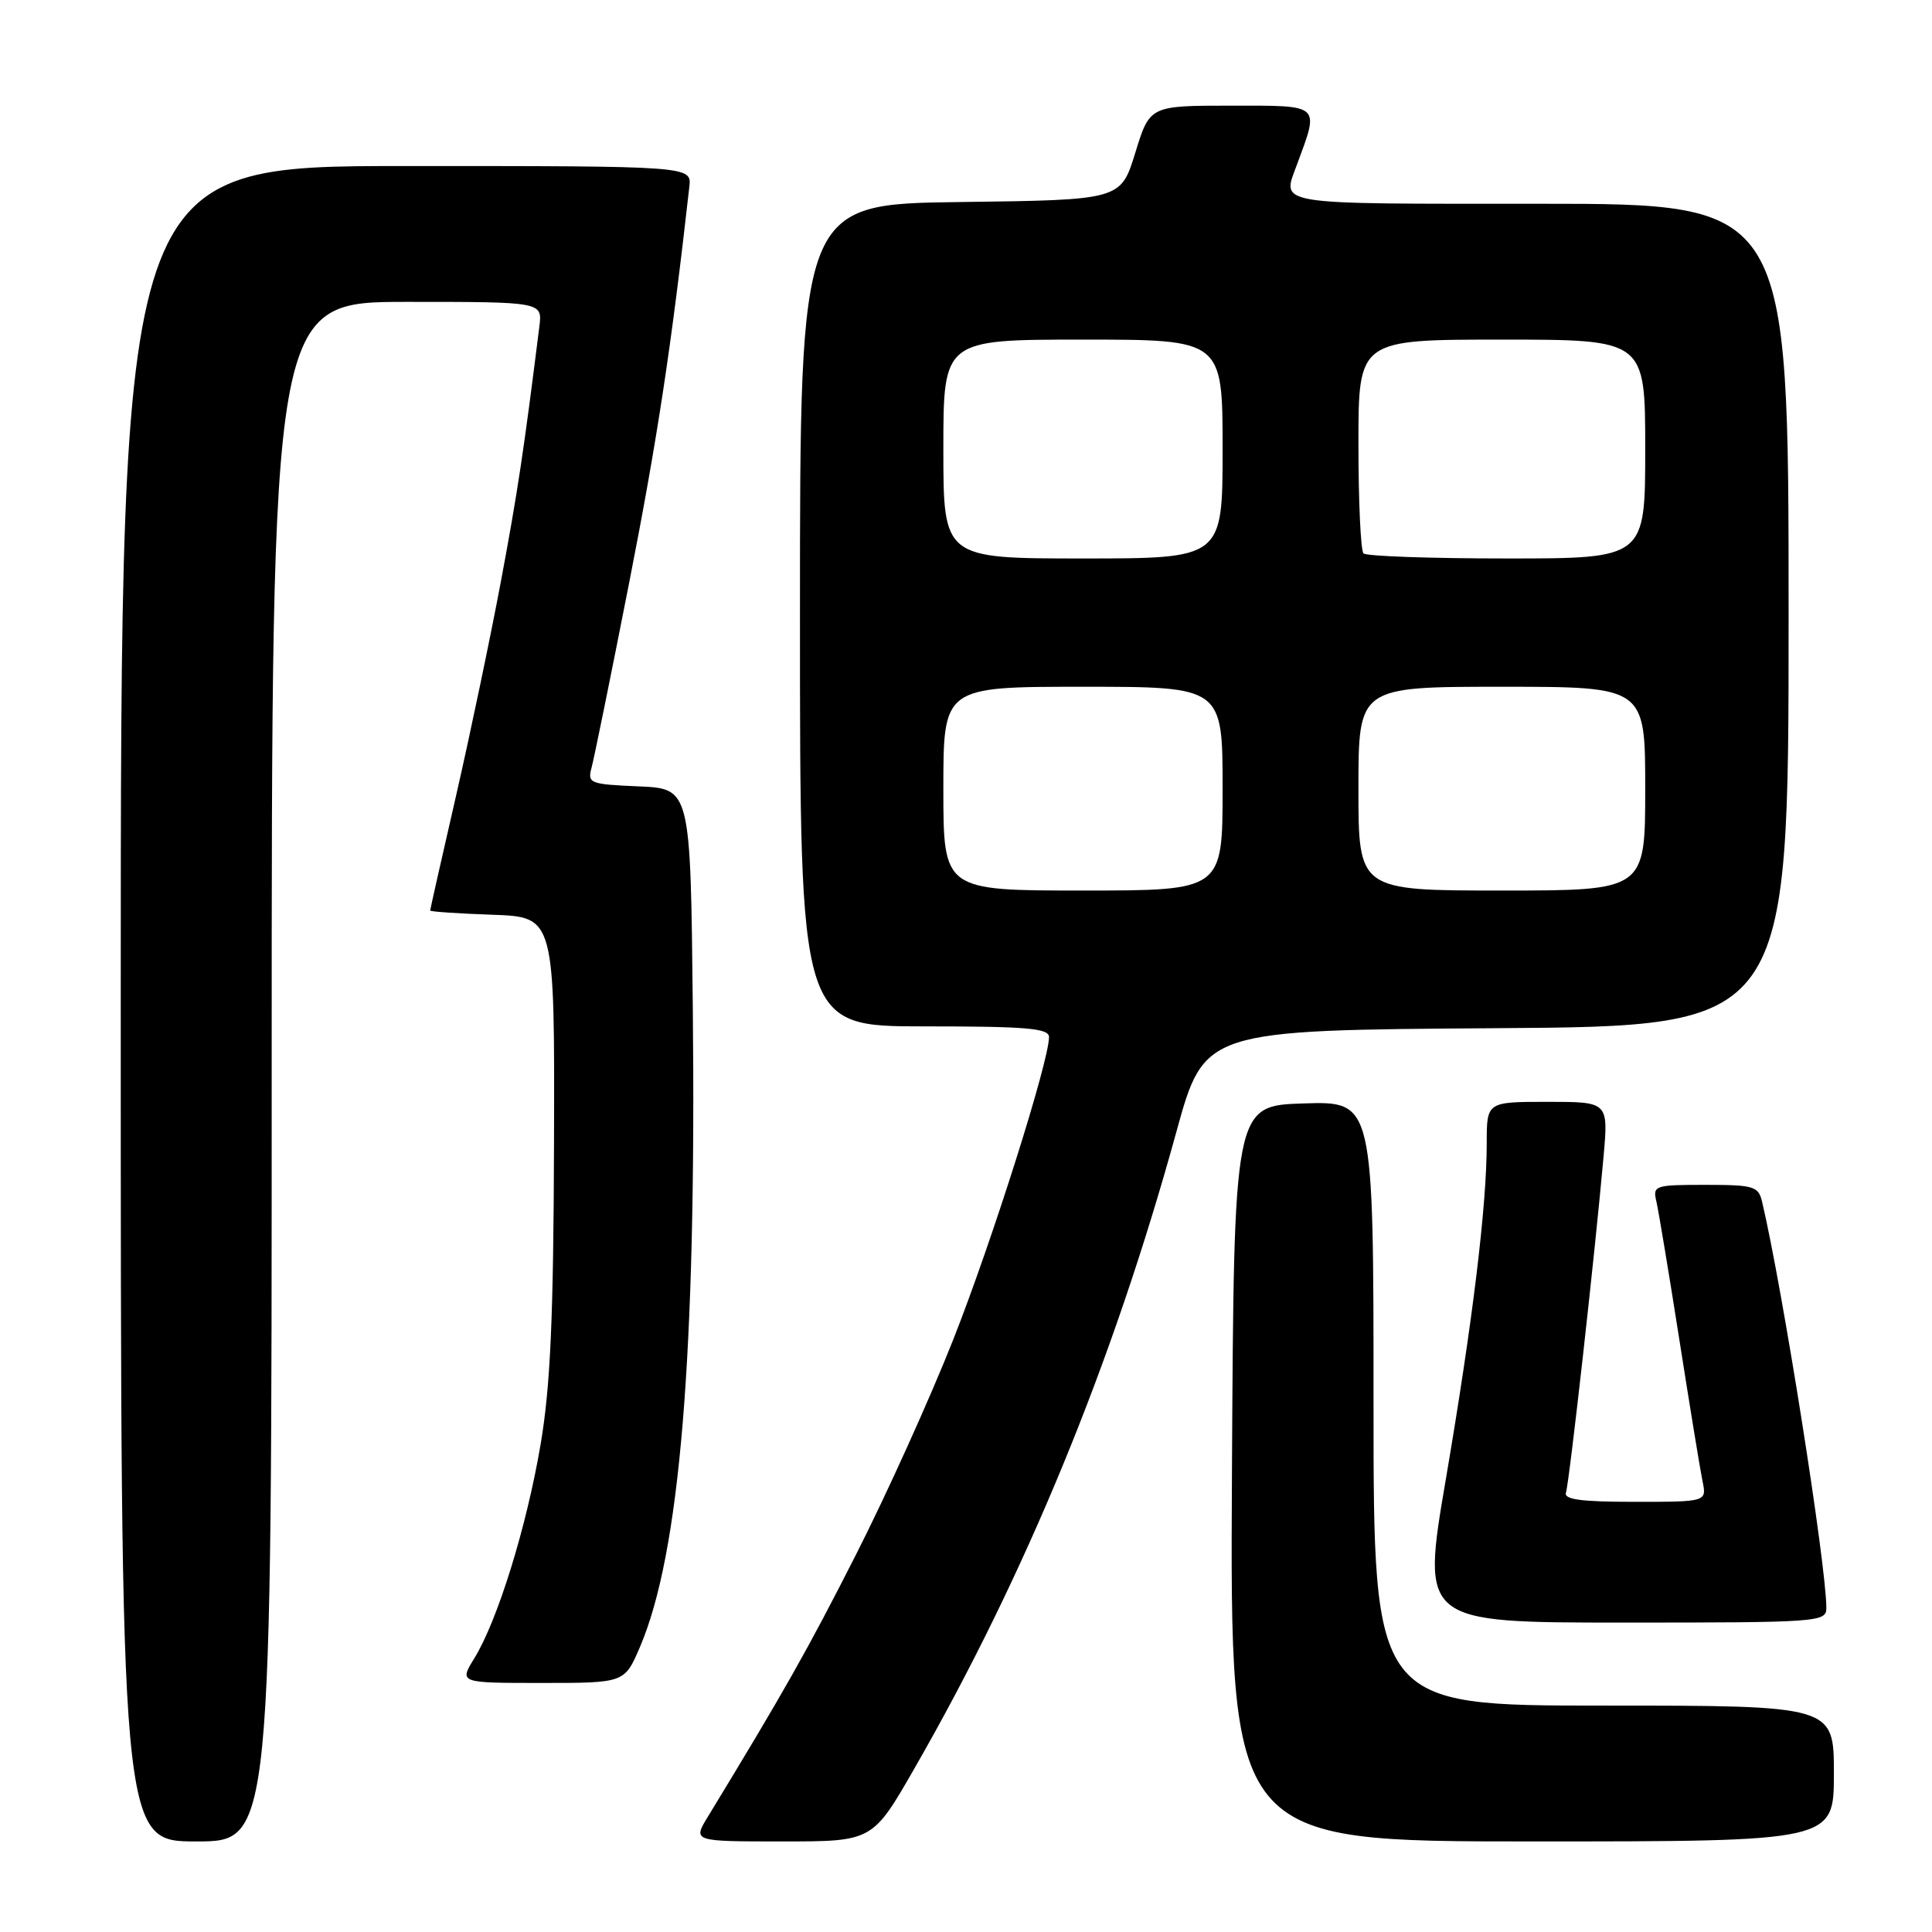 <?xml version="1.0" encoding="UTF-8" standalone="no"?>
<!DOCTYPE svg PUBLIC "-//W3C//DTD SVG 1.1//EN" "http://www.w3.org/Graphics/SVG/1.1/DTD/svg11.dtd" >
<svg xmlns="http://www.w3.org/2000/svg" xmlns:xlink="http://www.w3.org/1999/xlink" version="1.1" viewBox="0 0 256 256">
 <g >
 <path fill="currentColor"
d=" M 36.00 142.00 C 36.00 40.00 36.00 40.00 53.94 40.00 C 71.87 40.00 71.87 40.00 71.47 43.25 C 69.39 59.87 68.58 65.26 66.38 77.00 C 64.99 84.42 62.31 97.22 60.43 105.44 C 58.54 113.66 57.00 120.51 57.00 120.65 C 57.00 120.80 60.71 121.05 65.25 121.21 C 73.50 121.50 73.50 121.50 73.41 151.50 C 73.34 174.70 72.93 183.74 71.63 191.40 C 69.77 202.36 65.92 214.76 62.84 219.75 C 60.84 223.00 60.84 223.00 71.80 223.00 C 82.75 223.00 82.75 223.00 84.79 218.25 C 90.10 205.86 92.28 179.56 91.80 133.50 C 91.50 104.50 91.50 104.50 84.65 104.20 C 78.13 103.92 77.82 103.80 78.39 101.70 C 78.72 100.49 80.98 89.38 83.41 77.00 C 87.11 58.13 88.95 46.02 91.34 24.75 C 91.65 22.00 91.65 22.00 53.83 22.00 C 16.00 22.00 16.00 22.00 16.00 133.00 C 16.00 244.00 16.00 244.00 26.00 244.00 C 36.00 244.00 36.00 244.00 36.00 142.00 Z  M 121.21 234.25 C 135.93 208.60 147.43 180.65 155.87 150.00 C 159.58 136.50 159.58 136.50 198.29 136.24 C 237.00 135.98 237.00 135.98 237.00 81.49 C 237.00 27.00 237.00 27.00 204.00 27.00 C 168.39 27.00 169.85 27.24 171.85 21.82 C 174.84 13.73 175.14 14.00 163.19 14.00 C 152.35 14.00 152.35 14.00 150.43 20.25 C 148.50 26.50 148.50 26.50 127.25 26.77 C 106.00 27.04 106.00 27.04 106.00 81.52 C 106.00 136.00 106.00 136.00 122.50 136.00 C 136.02 136.00 139.00 136.25 139.00 137.41 C 139.00 140.63 131.45 164.48 126.31 177.50 C 123.27 185.20 117.47 198.03 113.42 206.00 C 107.02 218.61 103.87 224.18 93.78 240.75 C 91.80 244.00 91.80 244.00 103.71 244.00 C 115.62 244.00 115.62 244.00 121.21 234.25 Z  M 243.00 235.00 C 243.00 226.00 243.00 226.00 212.50 226.00 C 182.00 226.00 182.00 226.00 182.00 185.96 C 182.00 145.92 182.00 145.92 172.75 146.21 C 163.50 146.50 163.50 146.50 163.24 195.25 C 162.98 244.00 162.98 244.00 202.99 244.00 C 243.00 244.00 243.00 244.00 243.00 235.00 Z  M 242.00 213.05 C 242.00 207.42 236.20 170.73 233.49 159.25 C 233.00 157.18 232.40 157.00 225.96 157.00 C 219.21 157.00 218.98 157.08 219.49 159.25 C 219.77 160.49 221.14 168.70 222.52 177.50 C 223.90 186.30 225.28 194.74 225.59 196.25 C 226.16 199.00 226.16 199.00 216.61 199.00 C 209.41 199.00 207.17 198.69 207.50 197.75 C 207.94 196.46 211.34 166.10 212.48 153.25 C 213.12 146.00 213.12 146.00 205.06 146.00 C 197.00 146.00 197.00 146.00 197.00 151.46 C 197.00 159.83 195.14 175.09 191.58 196.01 C 188.34 215.00 188.34 215.00 215.17 215.00 C 241.10 215.00 242.00 214.93 242.00 213.05 Z  M 125.00 104.50 C 125.00 91.00 125.00 91.00 143.50 91.00 C 162.00 91.00 162.00 91.00 162.00 104.50 C 162.00 118.00 162.00 118.00 143.50 118.00 C 125.00 118.00 125.00 118.00 125.00 104.50 Z  M 180.00 104.50 C 180.00 91.00 180.00 91.00 199.00 91.00 C 218.00 91.00 218.00 91.00 218.00 104.50 C 218.00 118.00 218.00 118.00 199.00 118.00 C 180.00 118.00 180.00 118.00 180.00 104.50 Z  M 125.00 59.50 C 125.00 45.00 125.00 45.00 143.50 45.00 C 162.00 45.00 162.00 45.00 162.00 59.50 C 162.00 74.00 162.00 74.00 143.50 74.00 C 125.00 74.00 125.00 74.00 125.00 59.50 Z  M 180.67 73.33 C 180.30 72.97 180.00 66.44 180.00 58.83 C 180.00 45.00 180.00 45.00 199.00 45.00 C 218.00 45.00 218.00 45.00 218.00 59.50 C 218.00 74.00 218.00 74.00 199.67 74.00 C 189.58 74.00 181.03 73.70 180.67 73.33 Z "/>
</g>
</svg>